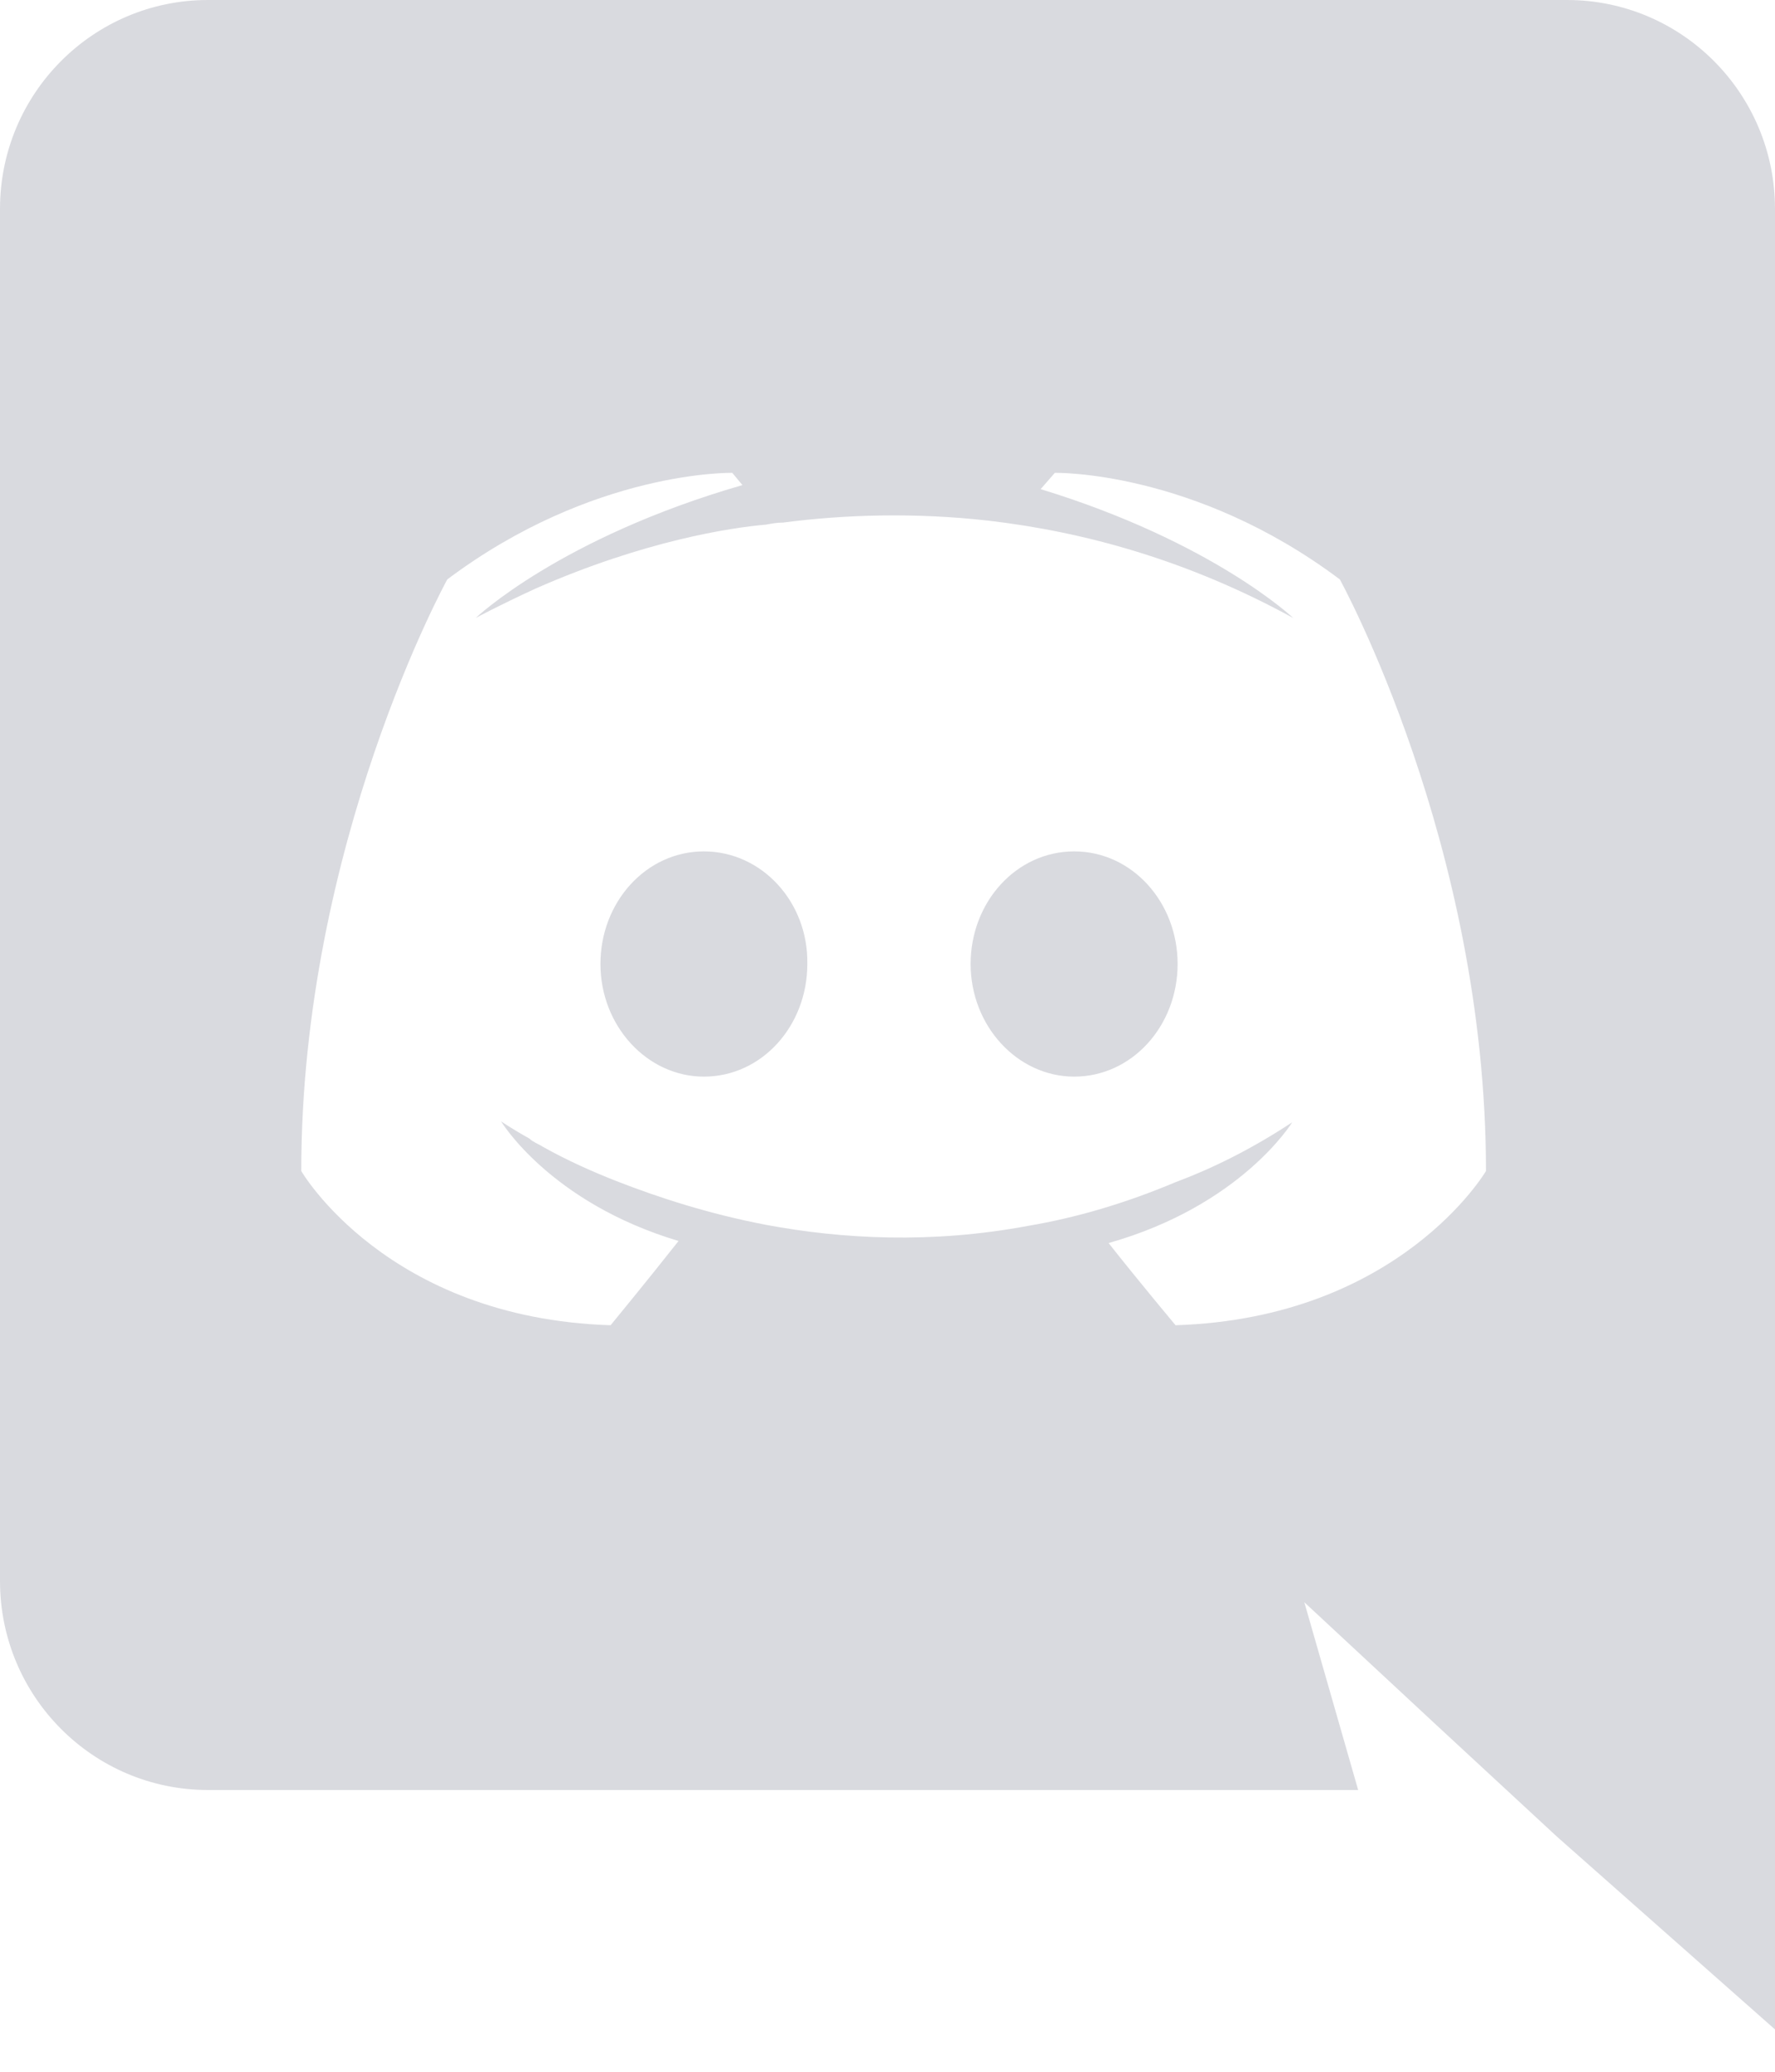 <svg width="18" height="21" viewBox="0 0 18 21" fill="none" xmlns="http://www.w3.org/2000/svg">
<path d="M15.891 0H2.109C0.946 0 0 0.946 0 2.119V16.025C0 17.198 0.946 18.144 2.109 18.144H13.773L13.227 16.241L14.544 17.465L15.789 18.617L18 20.571V2.119C18 0.946 17.054 0 15.891 0ZM11.921 13.433C11.921 13.433 11.551 12.991 11.242 12.6C12.59 12.219 13.104 11.376 13.104 11.376C12.682 11.654 12.281 11.849 11.921 11.983C11.407 12.199 10.913 12.343 10.43 12.425C9.442 12.61 8.537 12.559 7.766 12.415C7.179 12.302 6.675 12.137 6.254 11.973C6.017 11.88 5.76 11.767 5.503 11.623C5.472 11.602 5.441 11.592 5.41 11.571C5.39 11.561 5.379 11.551 5.369 11.541C5.184 11.438 5.081 11.366 5.081 11.366C5.081 11.366 5.575 12.189 6.881 12.579C6.573 12.97 6.192 13.433 6.192 13.433C3.919 13.361 3.055 11.87 3.055 11.87C3.055 8.558 4.536 5.873 4.536 5.873C6.017 4.762 7.426 4.793 7.426 4.793L7.529 4.917C5.678 5.451 4.824 6.264 4.824 6.264C4.824 6.264 5.05 6.141 5.431 5.966C6.531 5.482 7.406 5.349 7.766 5.318C7.827 5.307 7.879 5.297 7.941 5.297C8.568 5.215 9.278 5.194 10.018 5.277C10.995 5.39 12.045 5.678 13.114 6.264C13.114 6.264 12.302 5.493 10.553 4.958L10.697 4.793C10.697 4.793 12.106 4.762 13.587 5.873C13.587 5.873 15.069 8.558 15.069 11.87C15.069 11.87 14.194 13.361 11.921 13.433ZM7.138 8.63C6.552 8.63 6.089 9.144 6.089 9.771C6.089 10.399 6.562 10.913 7.138 10.913C7.725 10.913 8.187 10.399 8.187 9.771C8.198 9.144 7.725 8.63 7.138 8.63ZM10.893 8.63C10.306 8.63 9.843 9.144 9.843 9.771C9.843 10.399 10.317 10.913 10.893 10.913C11.479 10.913 11.942 10.399 11.942 9.771C11.942 9.144 11.479 8.63 10.893 8.63Z" fill="#D9DADF"/>
</svg>
